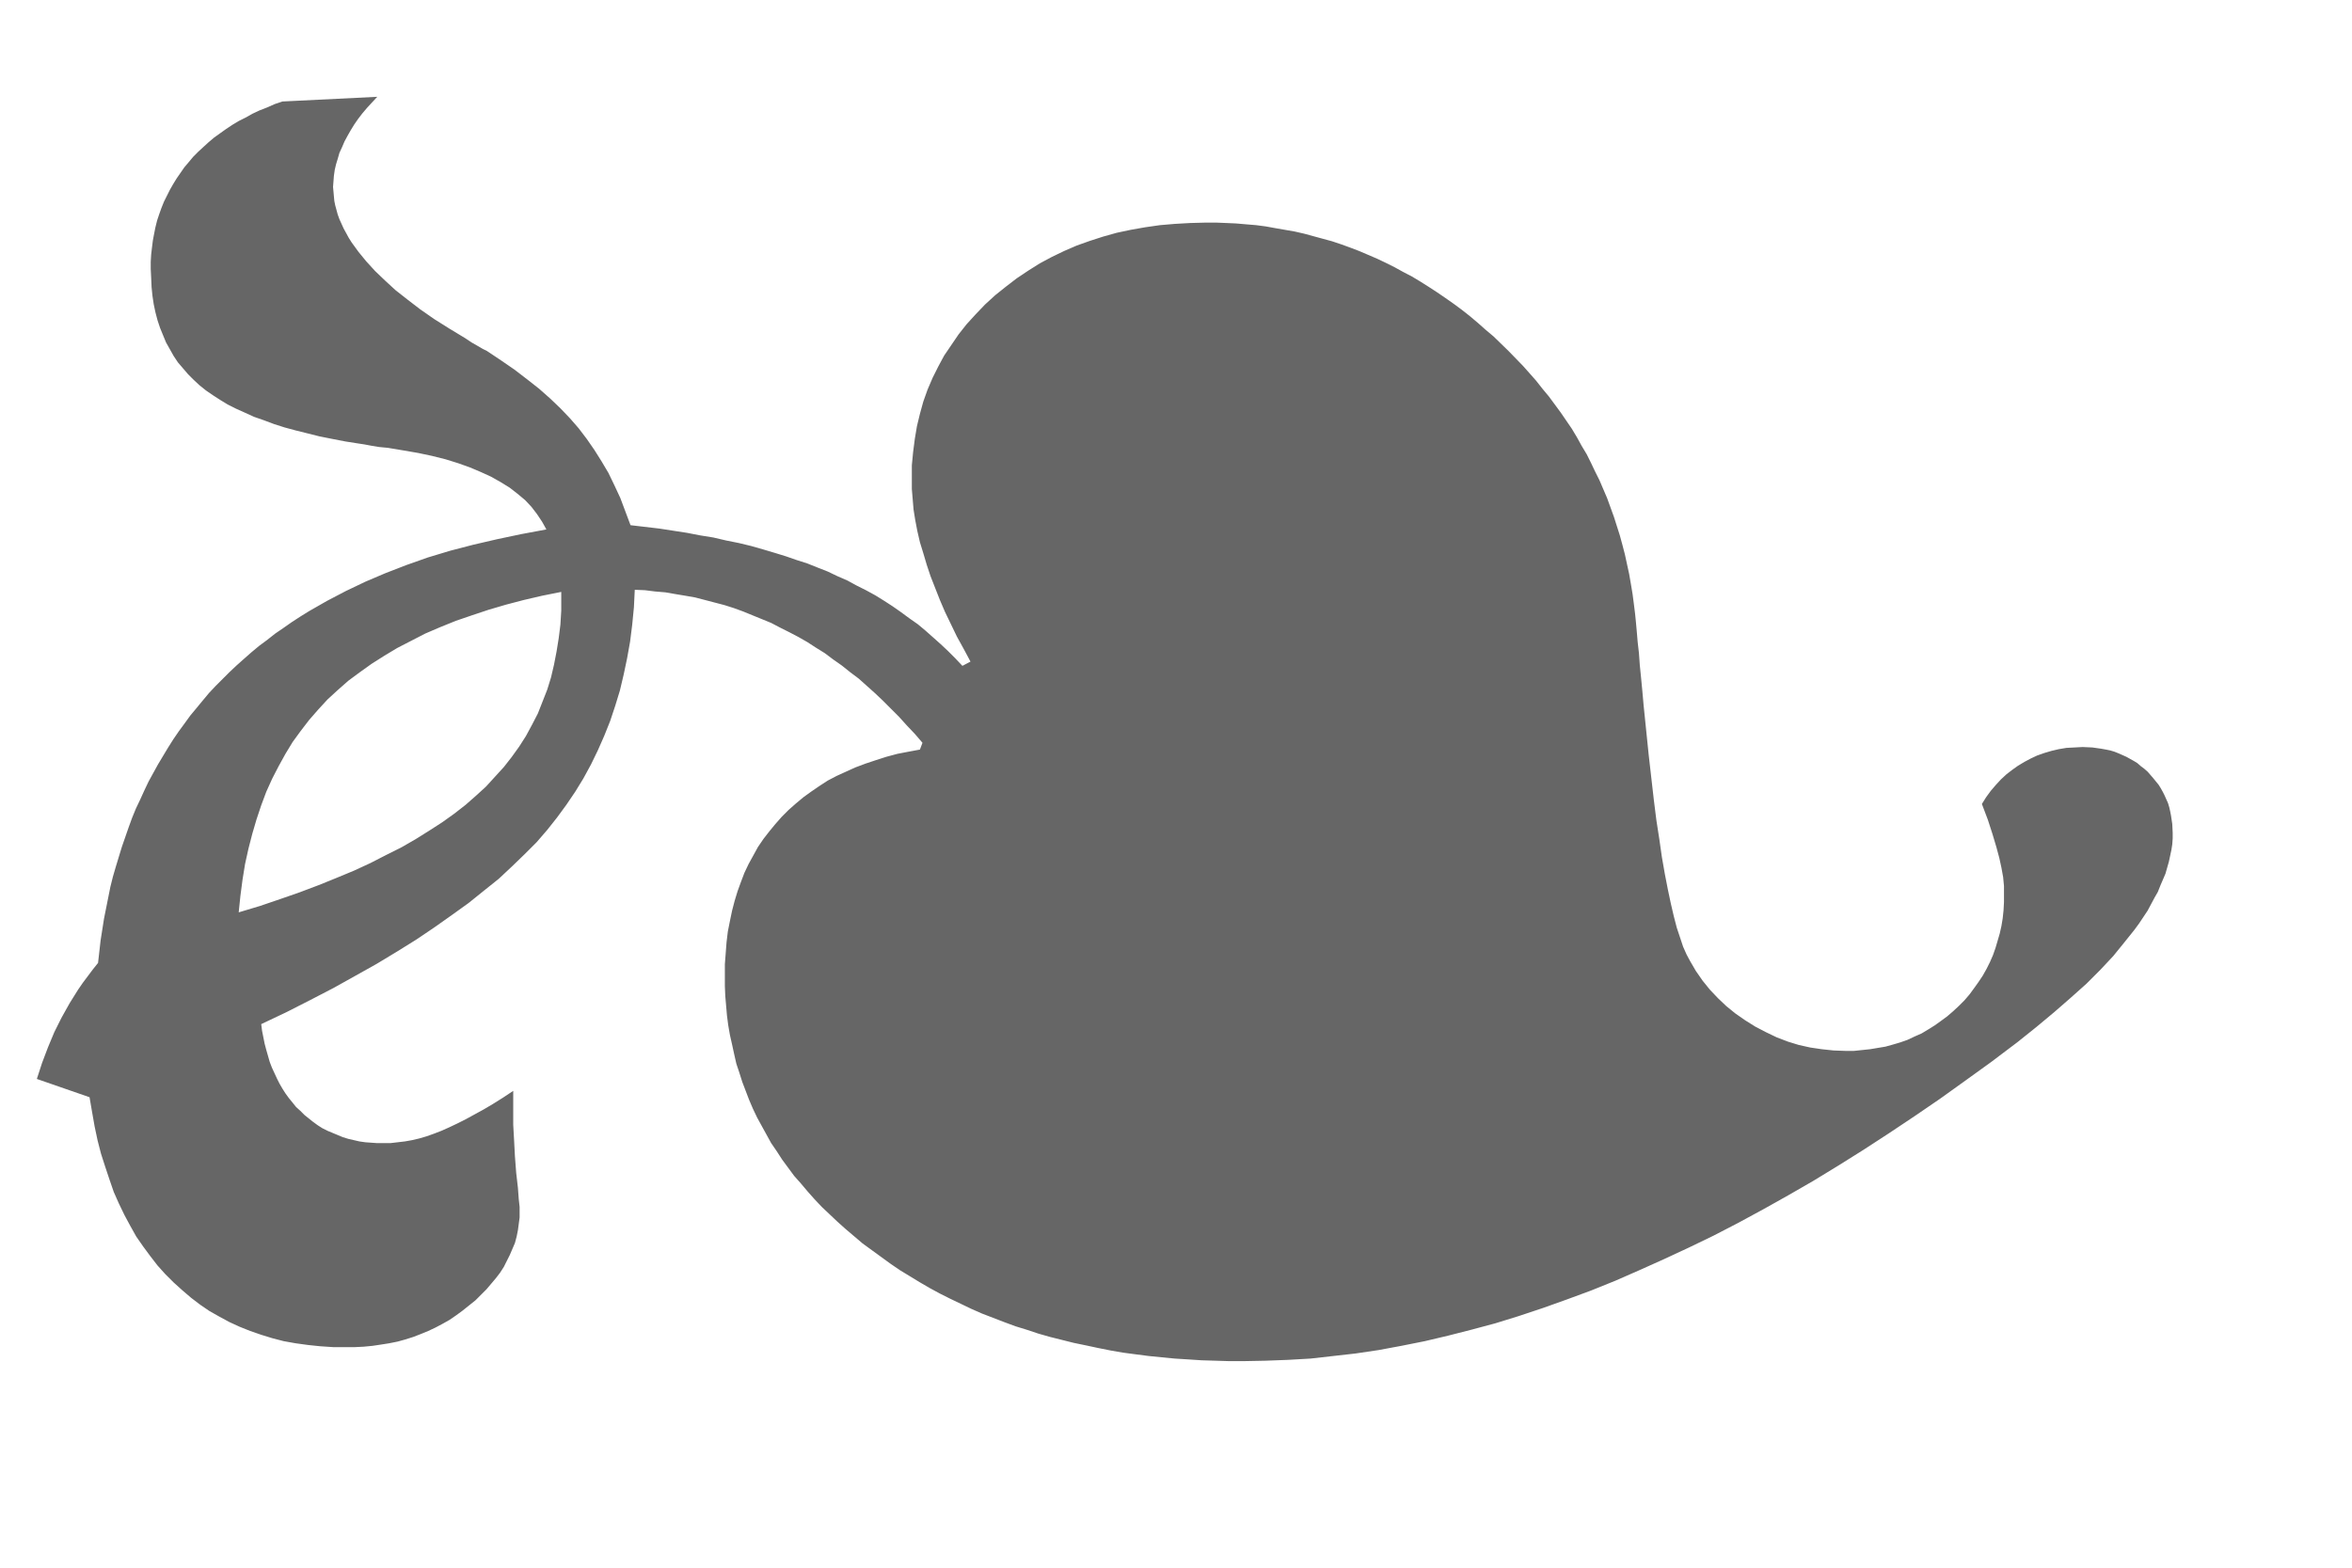 <?xml version="1.0" encoding="UTF-8" standalone="no"?>
<svg
        xmlns="http://www.w3.org/2000/svg"
        width="45" height="30">
  <g transform="translate(-75,-130) scale(0.25)">
    <path id="path2229" d="M 339.278,603.5 L 339.278,604.996 L 339.278,606.102 L 339.343,607.273 L 339.408,608.51 L 339.505,609.778 L 339.636,610.917 L 339.701,611.795 L 339.766,612.381 L 339.766,612.706 L 339.766,613.194 L 339.701,613.682 L 339.636,614.17 L 339.538,614.658 L 339.408,615.146 L 339.213,615.601 L 339.018,616.057 L 338.79,616.512 L 338.562,616.968 L 338.27,617.423 L 337.944,617.846 L 337.587,618.269 L 337.229,618.692 L 336.806,619.115 L 336.383,619.538 L 335.895,619.928 L 335.408,620.318 L 334.92,620.676 L 334.399,621.034 L 333.879,621.327 L 333.326,621.62 L 332.773,621.88 L 332.22,622.108 L 331.635,622.335 L 331.017,622.53 L 330.432,622.693 L 329.781,622.823 L 329.163,622.921 L 328.513,623.018 L 327.83,623.084 L 327.18,623.116 L 326.497,623.116 L 325.488,623.116 L 324.513,623.051 L 323.57,622.953 L 322.626,622.823 L 321.716,622.661 L 320.838,622.433 L 319.992,622.173 L 319.147,621.88 L 318.333,621.555 L 317.553,621.197 L 316.772,620.774 L 316.024,620.351 L 315.309,619.863 L 314.626,619.342 L 313.943,618.757 L 313.293,618.171 L 312.642,617.521 L 312.057,616.87 L 311.504,616.154 L 310.951,615.406 L 310.431,614.658 L 309.975,613.845 L 309.52,612.999 L 309.097,612.121 L 308.707,611.242 L 308.382,610.299 L 308.056,609.323 L 307.731,608.314 L 307.471,607.306 L 307.243,606.232 L 307.048,605.126 L 306.853,603.988 L 302.82,602.589 L 303.211,601.385 L 303.666,600.182 L 304.154,599.011 L 304.707,597.904 L 305.325,596.798 L 305.975,595.757 L 306.333,595.237 L 306.723,594.716 L 307.113,594.196 L 307.504,593.708 L 307.699,591.984 L 307.959,590.325 L 308.122,589.511 L 308.284,588.698 L 308.447,587.885 L 308.642,587.104 L 308.87,586.323 L 309.097,585.575 L 309.325,584.827 L 309.585,584.079 L 309.845,583.331 L 310.105,582.615 L 310.398,581.899 L 310.723,581.216 L 311.049,580.5 L 311.374,579.817 L 311.731,579.167 L 312.089,578.516 L 312.479,577.865 L 312.87,577.215 L 313.26,576.597 L 313.683,575.979 L 314.138,575.36 L 314.561,574.775 L 315.049,574.189 L 315.504,573.636 L 315.992,573.051 L 316.512,572.498 L 317.033,571.977 L 317.553,571.457 L 318.106,570.936 L 318.691,570.416 L 319.244,569.928 L 319.83,569.44 L 320.447,568.984 L 321.065,568.496 L 321.683,568.074 L 322.334,567.618 L 322.984,567.195 L 323.667,566.772 L 324.35,566.382 L 325.033,565.992 L 326.464,565.243 L 327.96,564.528 L 329.489,563.877 L 331.082,563.259 L 332.741,562.673 L 334.465,562.153 L 336.221,561.697 L 338.042,561.275 L 339.896,560.884 L 341.815,560.526 L 341.489,559.941 L 341.099,559.355 L 340.676,558.802 L 340.188,558.282 L 339.603,557.794 L 339.018,557.338 L 338.335,556.915 L 337.587,556.492 L 336.806,556.135 L 335.961,555.777 L 335.05,555.452 L 334.107,555.159 L 333.066,554.898 L 331.993,554.671 L 330.855,554.476 L 329.684,554.28 L 329.001,554.215 L 328.415,554.118 L 327.895,554.02 L 327.472,553.955 L 326.432,553.792 L 325.423,553.597 L 324.448,553.402 L 323.537,553.174 L 322.626,552.947 L 321.781,552.719 L 320.968,552.459 L 320.187,552.166 L 319.439,551.906 L 318.724,551.58 L 318.073,551.288 L 317.423,550.962 L 316.837,550.604 L 316.285,550.247 L 315.764,549.889 L 315.276,549.498 L 314.821,549.075 L 314.398,548.653 L 314.008,548.197 L 313.618,547.742 L 313.293,547.254 L 313,546.733 L 312.707,546.213 L 312.479,545.66 L 312.252,545.107 L 312.057,544.521 L 311.894,543.903 L 311.764,543.285 L 311.666,542.634 L 311.601,541.984 L 311.569,541.268 L 311.536,540.585 L 311.536,540.032 L 311.569,539.479 L 311.634,538.926 L 311.699,538.405 L 311.797,537.885 L 311.894,537.397 L 312.024,536.876 L 312.187,536.388 L 312.349,535.933 L 312.545,535.445 L 312.772,534.989 L 313,534.534 L 313.26,534.079 L 313.52,533.656 L 313.813,533.233 L 314.106,532.81 L 314.463,532.387 L 314.789,531.997 L 315.179,531.606 L 315.569,531.248 L 315.959,530.891 L 316.382,530.533 L 316.837,530.207 L 317.293,529.882 L 317.781,529.557 L 318.268,529.264 L 318.789,529.004 L 319.309,528.711 L 319.862,528.451 L 320.447,528.223 L 321.033,527.963 L 321.618,527.768 L 328.871,527.41 L 328.48,527.833 L 328.09,528.256 L 327.732,528.678 L 327.407,529.101 L 327.114,529.524 L 326.854,529.947 L 326.594,530.403 L 326.366,530.826 L 326.171,531.281 L 325.976,531.704 L 325.846,532.159 L 325.716,532.582 L 325.618,533.005 L 325.553,533.461 L 325.521,533.883 L 325.488,534.306 L 325.521,534.664 L 325.553,535.022 L 325.586,535.38 L 325.651,535.705 L 325.749,536.063 L 325.846,536.421 L 325.976,536.779 L 326.139,537.137 L 326.301,537.494 L 326.497,537.852 L 326.692,538.21 L 326.919,538.568 L 327.44,539.284 L 328.025,539.999 L 328.708,540.747 L 329.456,541.463 L 330.269,542.211 L 331.18,542.927 L 332.155,543.675 L 333.229,544.423 L 334.367,545.139 L 335.603,545.887 L 336.091,546.213 L 336.546,546.473 L 336.936,546.701 L 337.261,546.863 L 338.335,547.579 L 339.375,548.295 L 340.351,549.043 L 341.262,549.759 L 342.107,550.507 L 342.888,551.255 L 343.636,552.036 L 344.286,552.784 L 344.904,553.597 L 345.49,554.443 L 346.042,555.321 L 346.563,556.2 L 347.018,557.143 L 347.473,558.119 L 347.864,559.16 L 348.254,560.201 L 350.465,560.461 L 352.579,560.787 L 353.588,560.982 L 354.596,561.144 L 355.571,561.372 L 356.547,561.567 L 357.49,561.795 L 358.401,562.055 L 359.279,562.316 L 360.125,562.576 L 360.97,562.869 L 361.783,563.129 L 362.596,563.454 L 363.344,563.747 L 364.092,564.105 L 364.84,564.43 L 365.556,564.82 L 366.271,565.178 L 366.987,565.569 L 367.67,565.992 L 368.32,566.414 L 368.971,566.87 L 369.588,567.325 L 370.239,567.781 L 370.824,568.269 L 371.41,568.789 L 371.995,569.31 L 372.548,569.83 L 373.101,570.383 L 373.654,570.969 L 374.272,570.643 L 373.751,569.668 L 373.231,568.724 L 372.776,567.781 L 372.32,566.837 L 371.93,565.926 L 371.572,565.016 L 371.215,564.105 L 370.922,563.226 L 370.662,562.348 L 370.402,561.502 L 370.206,560.656 L 370.044,559.811 L 369.914,558.997 L 369.849,558.217 L 369.784,557.436 L 369.784,556.655 L 369.784,555.614 L 369.881,554.606 L 370.011,553.597 L 370.174,552.621 L 370.402,551.678 L 370.662,550.735 L 370.987,549.824 L 371.377,548.913 L 371.8,548.067 L 372.255,547.221 L 372.808,546.408 L 373.361,545.595 L 373.979,544.814 L 374.662,544.066 L 375.377,543.317 L 376.158,542.602 L 376.971,541.951 L 377.817,541.301 L 378.695,540.715 L 379.573,540.162 L 380.483,539.674 L 381.427,539.219 L 382.402,538.796 L 383.41,538.438 L 384.419,538.112 L 385.459,537.82 L 386.533,537.592 L 387.638,537.397 L 388.777,537.234 L 389.915,537.137 L 391.086,537.071 L 392.289,537.039 L 393.07,537.039 L 393.85,537.071 L 394.598,537.104 L 395.346,537.169 L 396.127,537.234 L 396.875,537.332 L 397.59,537.462 L 398.338,537.592 L 399.086,537.722 L 399.802,537.885 L 400.517,538.08 L 401.233,538.275 L 401.948,538.47 L 402.631,538.698 L 403.347,538.958 L 404.029,539.219 L 404.712,539.511 L 405.395,539.804 L 406.078,540.129 L 406.729,540.455 L 407.379,540.813 L 408.062,541.17 L 408.713,541.561 L 409.331,541.951 L 409.981,542.374 L 410.599,542.797 L 411.249,543.252 L 411.867,543.708 L 412.485,544.196 L 413.103,544.716 L 413.689,545.237 L 414.307,545.757 L 415.445,546.863 L 416.551,548.002 L 417.071,548.587 L 417.559,549.14 L 418.047,549.759 L 418.534,550.344 L 418.99,550.962 L 419.445,551.58 L 419.868,552.198 L 420.291,552.816 L 420.681,553.467 L 421.039,554.118 L 421.429,554.768 L 421.754,555.419 L 422.079,556.102 L 422.405,556.753 L 422.697,557.436 L 422.99,558.119 L 423.25,558.835 L 423.51,559.55 L 423.738,560.266 L 423.966,560.982 L 424.161,561.697 L 424.356,562.446 L 424.518,563.194 L 424.681,563.942 L 424.811,564.69 L 424.941,565.471 L 425.039,566.219 L 425.136,567 L 425.201,567.651 L 425.266,568.366 L 425.332,569.147 L 425.429,569.993 L 425.494,570.904 L 425.592,571.88 L 425.689,572.888 L 425.787,573.994 L 426.177,577.8 L 426.567,581.216 L 426.763,582.778 L 426.99,584.241 L 427.185,585.608 L 427.413,586.909 L 427.641,588.08 L 427.868,589.154 L 428.096,590.13 L 428.324,591.008 L 428.584,591.789 L 428.811,592.472 L 429.072,593.057 L 429.332,593.545 L 429.787,594.326 L 430.307,595.074 L 430.86,595.757 L 431.478,596.408 L 432.129,597.026 L 432.812,597.579 L 433.56,598.1 L 434.34,598.588 L 435.153,599.011 L 435.966,599.401 L 436.812,599.726 L 437.657,599.986 L 438.536,600.182 L 439.414,600.312 L 440.324,600.409 L 441.235,600.442 L 441.885,600.442 L 442.503,600.377 L 443.121,600.312 L 443.707,600.214 L 444.292,600.117 L 444.877,599.954 L 445.43,599.791 L 445.983,599.596 L 446.536,599.336 L 447.056,599.108 L 447.544,598.815 L 448.065,598.49 L 448.52,598.165 L 449.008,597.807 L 449.463,597.417 L 449.918,596.994 L 450.341,596.571 L 450.731,596.115 L 451.089,595.627 L 451.414,595.172 L 451.74,594.684 L 452.032,594.163 L 452.292,593.643 L 452.52,593.122 L 452.715,592.569 L 452.878,592.016 L 453.04,591.463 L 453.171,590.878 L 453.268,590.292 L 453.333,589.674 L 453.366,589.056 L 453.366,588.438 L 453.366,587.82 L 453.301,587.137 L 453.171,586.421 L 453.008,585.673 L 452.78,584.827 L 452.488,583.851 L 452.13,582.745 L 451.675,581.541 L 452,581.021 L 452.357,580.533 L 452.748,580.077 L 453.138,579.655 L 453.561,579.264 L 453.984,578.939 L 454.439,578.614 L 454.927,578.321 L 455.415,578.061 L 455.902,577.833 L 456.455,577.638 L 457.008,577.475 L 457.561,577.345 L 458.146,577.247 L 458.764,577.215 L 459.382,577.182 L 460.13,577.215 L 460.813,577.312 L 461.171,577.377 L 461.496,577.442 L 461.821,577.54 L 462.147,577.67 L 462.439,577.8 L 462.732,577.93 L 463.025,578.093 L 463.317,578.256 L 463.578,578.418 L 463.838,578.646 L 464.098,578.841 L 464.358,579.069 L 464.781,579.557 L 465.204,580.077 L 465.366,580.338 L 465.529,580.631 L 465.659,580.891 L 465.789,581.184 L 465.919,581.476 L 466.017,581.802 L 466.082,582.094 L 466.147,582.42 L 466.244,583.07 L 466.277,583.753 L 466.277,584.176 L 466.244,584.632 L 466.179,585.055 L 466.082,585.51 L 465.984,585.966 L 465.854,586.421 L 465.724,586.876 L 465.529,587.332 L 465.334,587.787 L 465.139,588.275 L 464.879,588.731 L 464.618,589.219 L 464.358,589.707 L 464.033,590.195 L 463.708,590.683 L 463.35,591.171 L 462.569,592.146 L 461.724,593.187 L 460.748,594.228 L 459.675,595.302 L 458.472,596.376 L 457.203,597.482 L 455.837,598.62 L 454.374,599.791 L 452.39,601.288 L 450.406,602.719 L 448.455,604.118 L 446.503,605.452 L 444.552,606.753 L 442.601,608.022 L 440.682,609.225 L 438.763,610.396 L 436.844,611.502 L 434.926,612.576 L 433.007,613.617 L 431.12,614.593 L 429.234,615.504 L 427.348,616.382 L 425.462,617.228 L 423.608,618.041 L 421.754,618.789 L 419.9,619.473 L 418.079,620.123 L 416.225,620.741 L 414.437,621.294 L 412.615,621.782 L 410.827,622.238 L 409.038,622.661 L 407.249,623.018 L 405.493,623.344 L 403.737,623.604 L 402.013,623.799 L 400.289,623.994 L 398.566,624.092 L 396.842,624.157 L 395.151,624.19 L 394.078,624.19 L 393.037,624.157 L 391.964,624.125 L 390.956,624.059 L 389.915,623.994 L 388.907,623.897 L 387.931,623.799 L 386.923,623.669 L 385.947,623.539 L 385.004,623.376 L 384.028,623.181 L 383.118,622.986 L 382.175,622.791 L 381.264,622.563 L 380.353,622.335 L 379.443,622.075 L 378.565,621.782 L 377.719,621.522 L 376.841,621.197 L 375.995,620.871 L 375.15,620.546 L 374.337,620.188 L 373.524,619.798 L 372.711,619.408 L 371.93,619.017 L 371.15,618.594 L 370.369,618.139 L 369.621,617.683 L 368.873,617.228 L 368.158,616.74 L 367.442,616.219 L 366.727,615.699 L 366.011,615.178 L 365.361,614.625 L 364.71,614.072 L 364.092,613.519 L 363.474,612.934 L 362.889,612.381 L 362.336,611.795 L 361.816,611.21 L 361.295,610.592 L 360.775,610.006 L 360.32,609.388 L 359.864,608.77 L 359.442,608.119 L 359.019,607.501 L 358.661,606.851 L 358.303,606.2 L 357.946,605.549 L 357.62,604.866 L 357.328,604.183 L 357.067,603.5 L 356.807,602.817 L 356.58,602.101 L 356.352,601.418 L 356.189,600.702 L 356.027,599.954 L 355.864,599.238 L 355.734,598.49 L 355.636,597.742 L 355.571,596.994 L 355.506,596.245 L 355.474,595.465 L 355.474,594.684 L 355.474,593.806 L 355.539,592.96 L 355.604,592.114 L 355.702,591.301 L 355.864,590.487 L 356.027,589.707 L 356.222,588.958 L 356.45,588.21 L 356.71,587.495 L 356.97,586.811 L 357.295,586.128 L 357.653,585.478 L 358.011,584.827 L 358.433,584.209 L 358.889,583.623 L 359.344,583.07 L 359.832,582.517 L 360.352,581.997 L 360.905,581.509 L 361.49,581.021 L 362.076,580.598 L 362.694,580.175 L 363.344,579.752 L 364.027,579.394 L 364.743,579.069 L 365.458,578.744 L 366.239,578.451 L 367.019,578.191 L 367.832,577.93 L 368.678,577.703 L 369.523,577.54 L 370.402,577.377 L 370.597,576.857 L 370.011,576.174 L 369.393,575.523 L 368.808,574.873 L 368.19,574.254 L 367.572,573.636 L 366.954,573.051 L 366.336,572.498 L 365.718,571.945 L 365.068,571.457 L 364.417,570.936 L 363.767,570.481 L 363.117,569.993 L 362.434,569.57 L 361.783,569.147 L 361.1,568.757 L 360.417,568.399 L 359.702,568.041 L 359.019,567.683 L 358.303,567.39 L 357.588,567.098 L 356.872,566.805 L 356.157,566.545 L 355.441,566.317 L 354.693,566.122 L 353.945,565.926 L 353.197,565.731 L 352.449,565.601 L 351.669,565.471 L 350.921,565.341 L 350.14,565.276 L 349.36,565.178 L 348.579,565.146 L 348.514,566.48 L 348.384,567.813 L 348.221,569.115 L 347.994,570.383 L 347.734,571.619 L 347.441,572.856 L 347.083,574.027 L 346.693,575.198 L 346.238,576.336 L 345.75,577.442 L 345.229,578.516 L 344.644,579.59 L 344.026,580.598 L 343.343,581.606 L 342.628,582.582 L 341.88,583.526 L 341.067,584.469 L 340.156,585.38 L 339.18,586.323 L 338.172,587.267 L 337.034,588.178 L 335.863,589.121 L 334.595,590.032 L 333.261,590.975 L 331.863,591.919 L 330.399,592.83 L 328.838,593.773 L 327.212,594.684 L 325.521,595.627 L 323.765,596.538 L 321.911,597.482 L 319.992,598.392 L 320.057,598.913 L 320.155,599.401 L 320.252,599.889 L 320.382,600.377 L 320.512,600.832 L 320.643,601.288 L 320.805,601.711 L 321,602.134 L 321.195,602.556 L 321.391,602.947 L 321.618,603.337 L 321.846,603.695 L 322.106,604.053 L 322.399,604.411 L 322.659,604.736 L 322.984,605.029 L 323.309,605.354 L 323.635,605.614 L 323.96,605.875 L 324.318,606.135 L 324.675,606.363 L 325.066,606.558 L 325.456,606.72 L 325.846,606.883 L 326.236,607.046 L 326.659,607.176 L 327.082,607.273 L 327.505,607.371 L 327.96,607.436 L 328.415,607.469 L 328.871,607.501 L 329.326,607.501 L 329.879,607.501 L 330.432,607.436 L 330.985,607.371 L 331.538,607.273 L 332.09,607.143 L 332.643,606.981 L 333.196,606.785 L 333.782,606.558 L 334.367,606.298 L 334.985,606.005 L 335.635,605.679 L 336.286,605.322 L 337.001,604.931 L 337.717,604.508 L 338.497,604.02 L 339.278,603.5 z M 318.268,589.837 L 319.895,589.349 L 321.423,588.828 L 322.919,588.308 L 324.383,587.755 L 325.749,587.202 L 327.082,586.649 L 328.35,586.063 L 329.554,585.445 L 330.724,584.86 L 331.798,584.241 L 332.838,583.591 L 333.847,582.94 L 334.757,582.29 L 335.635,581.606 L 336.448,580.891 L 337.196,580.208 L 337.879,579.459 L 338.562,578.711 L 339.148,577.963 L 339.733,577.15 L 340.253,576.336 L 340.709,575.491 L 341.164,574.612 L 341.522,573.701 L 341.88,572.791 L 342.172,571.847 L 342.4,570.871 L 342.595,569.863 L 342.758,568.854 L 342.888,567.813 L 342.953,566.74 L 342.953,565.634 L 342.953,565.308 L 341.489,565.601 L 340.091,565.926 L 338.725,566.284 L 337.392,566.675 L 336.123,567.098 L 334.887,567.521 L 333.684,568.008 L 332.546,568.496 L 331.472,569.049 L 330.399,569.602 L 329.424,570.188 L 328.448,570.806 L 327.537,571.457 L 326.659,572.107 L 325.846,572.823 L 325.066,573.539 L 324.35,574.319 L 323.667,575.1 L 323.017,575.946 L 322.399,576.792 L 321.846,577.703 L 321.326,578.646 L 320.838,579.59 L 320.382,580.598 L 319.992,581.639 L 319.634,582.712 L 319.309,583.819 L 319.016,584.957 L 318.756,586.128 L 318.561,587.332 L 318.399,588.568 L 318.268,589.837 z " style="fill:#666666;fill-opacity:1;fill-rule:evenodd;stroke:none"/>
  </g>
</svg>